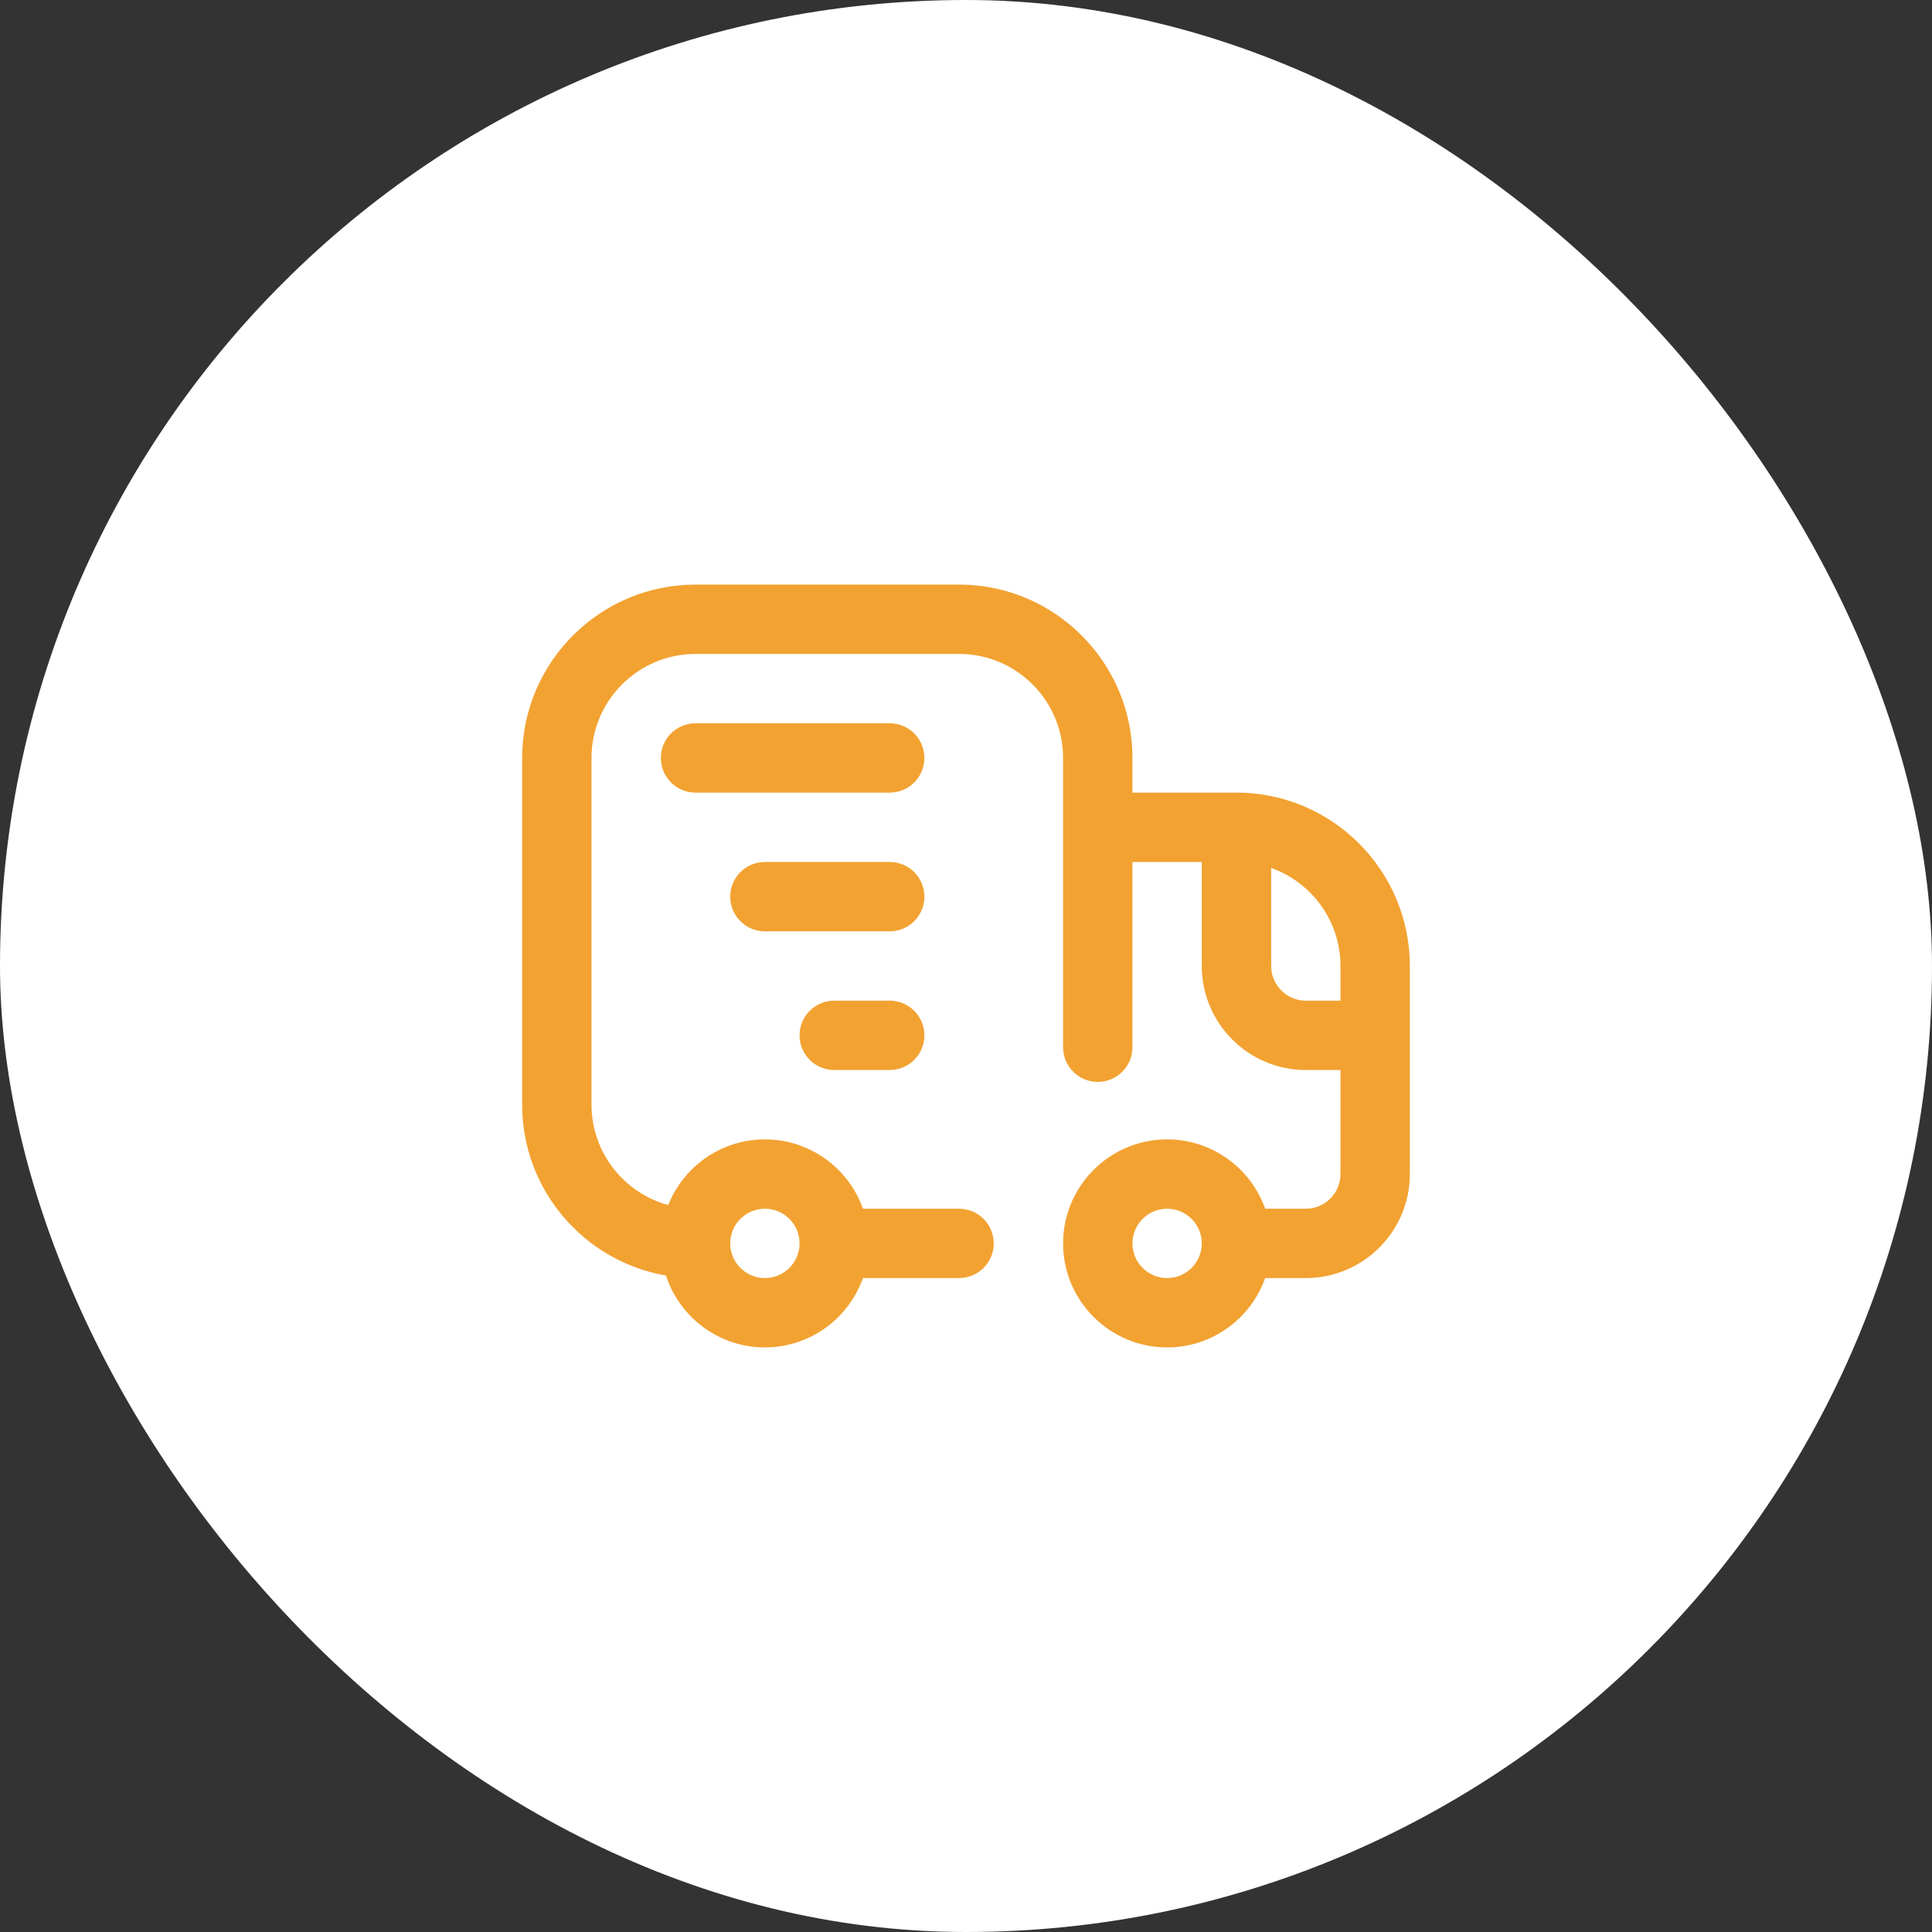 <svg width="74" height="74" viewBox="0 0 74 74" fill="none" xmlns="http://www.w3.org/2000/svg">
<rect x="0" y="0" width="74" height="74" fill="#333333" stroke="none"/>
<rect width="74" height="74" rx="37" fill="white"/>
<path d="M47.359 30.359H43.375V29.031C43.375 25.37 40.396 22.391 36.734 22.391H26.641C22.979 22.391 20 25.37 20 29.031V42.312C20 45.588 22.384 48.317 25.508 48.856C26.028 50.452 27.529 51.609 29.297 51.609C31.028 51.609 32.505 50.499 33.053 48.953H36.734C37.468 48.953 38.062 48.358 38.062 47.625C38.062 46.892 37.468 46.297 36.734 46.297H33.053C32.505 44.751 31.028 43.641 29.297 43.641C27.619 43.641 26.18 44.684 25.594 46.156C23.903 45.696 22.656 44.147 22.656 42.312V29.031C22.656 26.834 24.444 25.047 26.641 25.047H36.734C38.931 25.047 40.719 26.834 40.719 29.031V40.111C40.719 40.845 41.313 41.44 42.047 41.44C42.78 41.44 43.375 40.845 43.375 40.111V33.016H46.031V37C46.031 39.197 47.819 40.984 50.016 40.984H51.344V44.969C51.344 45.701 50.748 46.297 50.016 46.297H48.459C47.911 44.751 46.434 43.641 44.703 43.641C42.506 43.641 40.719 45.428 40.719 47.625C40.719 49.822 42.506 51.609 44.703 51.609C46.434 51.609 47.911 50.499 48.459 48.953H50.016C52.213 48.953 54 47.166 54 44.969V37C54 33.338 51.021 30.359 47.359 30.359V30.359ZM29.297 46.297C30.029 46.297 30.625 46.893 30.625 47.625C30.625 48.357 30.029 48.953 29.297 48.953C28.564 48.953 27.969 48.357 27.969 47.625C27.969 46.893 28.564 46.297 29.297 46.297ZM44.703 48.953C43.971 48.953 43.375 48.357 43.375 47.625C43.375 46.893 43.971 46.297 44.703 46.297C45.435 46.297 46.031 46.893 46.031 47.625C46.031 48.357 45.435 48.953 44.703 48.953ZM50.016 38.328C49.283 38.328 48.688 37.732 48.688 37V33.244C50.233 33.792 51.344 35.269 51.344 37V38.328H50.016Z" fill="#F2A231"/>
<path d="M34.078 30.359H26.641C25.907 30.359 25.312 29.765 25.312 29.031C25.312 28.298 25.907 27.703 26.641 27.703H34.078C34.812 27.703 35.406 28.298 35.406 29.031C35.406 29.765 34.812 30.359 34.078 30.359Z" fill="#F2A231"/>
<path d="M34.078 35.672H29.297C28.563 35.672 27.969 35.077 27.969 34.344C27.969 33.61 28.563 33.016 29.297 33.016H34.078C34.812 33.016 35.406 33.61 35.406 34.344C35.406 35.077 34.812 35.672 34.078 35.672Z" fill="#F2A231"/>
<path d="M34.078 40.984H31.953C31.22 40.984 30.625 40.39 30.625 39.656C30.625 38.923 31.22 38.328 31.953 38.328H34.078C34.812 38.328 35.406 38.923 35.406 39.656C35.406 40.39 34.812 40.984 34.078 40.984Z" fill="#F2A231"/>
</svg>
